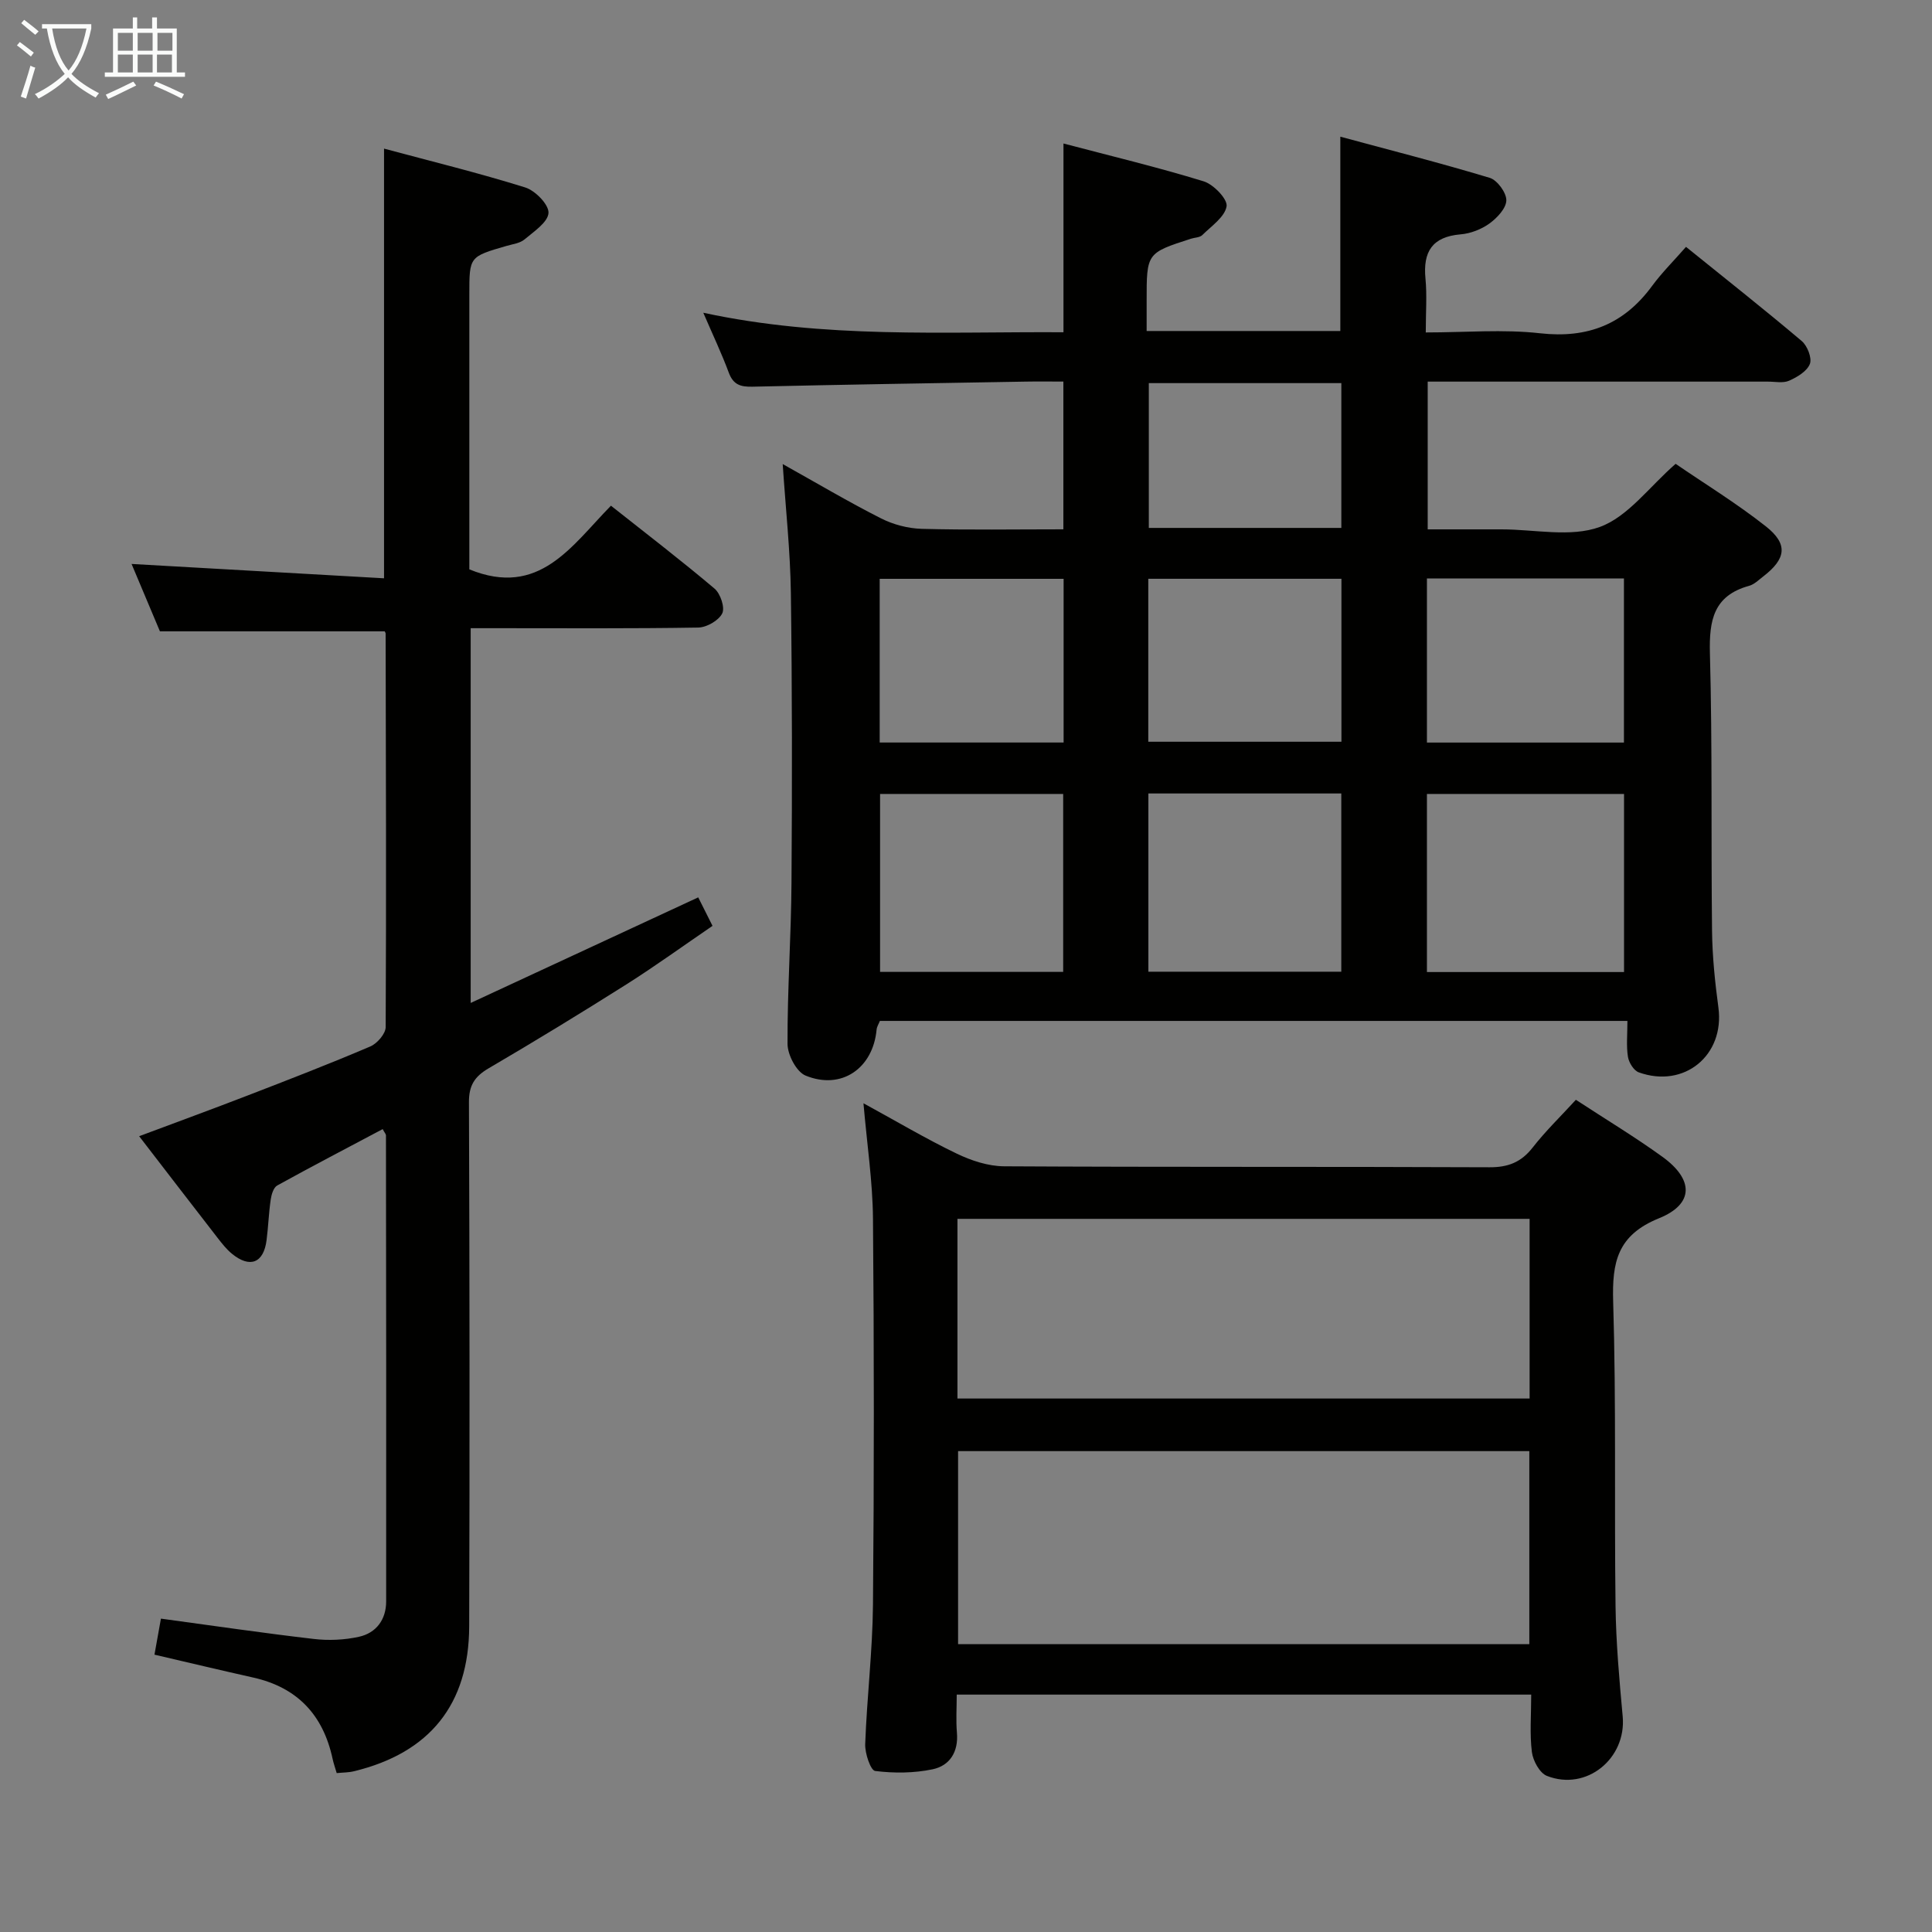 <svg enable-background="new 0 0 400 400" viewBox="0 0 400 400" xmlns="http://www.w3.org/2000/svg"><rect x="0" y="0" width="400" height="400" fill="#808080" stroke="none"/><g fill="#010100"><path d="m336.94 211.37c-52.04 0-103.32 0-154.77 0-.23.6-.62 1.18-.68 1.79-.73 8.02-7.26 12.58-14.7 9.53-1.89-.77-3.73-4.29-3.74-6.55-.05-11.14.75-22.28.82-33.42.14-19.99.14-39.99-.13-59.98-.12-8.61-1.06-17.2-1.69-26.66 7.1 3.96 13.61 7.83 20.35 11.24 2.54 1.29 5.59 2.09 8.43 2.17 9.63.26 19.27.1 29.33.1 0-10.3 0-20.17 0-30.59-2.72 0-5.33-.04-7.95.01-18.8.32-37.61.62-56.41 1.05-2.47.06-3.98-.4-4.91-2.9-1.47-3.96-3.29-7.79-5.28-12.41 25.12 5.42 49.71 3.89 74.57 4.04 0-12.97 0-25.54 0-39.08 9.75 2.57 19.48 4.9 29.02 7.83 2.05.63 5 3.7 4.75 5.18-.38 2.22-3.15 4.09-5.04 5.96-.52.51-1.56.49-2.35.75-9.17 2.96-9.17 2.96-9.16 12.93v6.17h40.1c0-13.06 0-26.09 0-40.23 10.39 2.81 20.73 5.44 30.93 8.52 1.56.47 3.46 3.07 3.44 4.65-.02 1.65-1.91 3.65-3.49 4.8-1.68 1.21-3.91 2.08-5.98 2.25-5.88.5-7.81 3.6-7.27 9.17.33 3.44.06 6.93.06 11.14 8.16 0 16-.69 23.66.17 9.89 1.11 17.37-1.87 23.19-9.79 2.06-2.8 4.56-5.27 7.03-8.1 8.53 6.89 16.35 13.06 23.96 19.5 1.16.98 2.15 3.51 1.69 4.73-.58 1.51-2.62 2.74-4.3 3.48-1.26.56-2.95.18-4.45.19-23.32.01-46.64 0-70.38 0v30.59h14.81.5c6.83 0 14.28 1.7 20.32-.5 5.83-2.12 10.2-8.26 15.7-13.07 5.92 4.06 12.58 8.14 18.67 12.94 4.68 3.69 4.21 6.73-.56 10.4-.92.71-1.84 1.63-2.9 1.92-7.36 2.03-8.29 7.14-8.11 13.97.52 19.15.22 38.31.44 57.47.06 5.3.61 10.63 1.32 15.89 1.31 9.84-7.04 16.79-16.49 13.4-1.03-.37-2.05-2.02-2.24-3.21-.36-2.26-.11-4.61-.11-7.44zm-.7-10.12c0-12.65 0-24.74 0-36.87-13.76 0-27.17 0-40.81 0v36.87zm-98.48-.07h39.94c0-12.5 0-24.59 0-36.9-13.4 0-26.49 0-39.94 0zm-55.55.04h37.91c0-12.55 0-24.73 0-36.84-12.89 0-25.31 0-37.91 0zm113.22-47.48h40.79c0-11.4 0-22.6 0-33.98-13.77 0-27.17 0-40.79 0zm-57.69-.17h39.99c0-11.46 0-22.55 0-33.74-13.48 0-26.69 0-39.99 0zm-55.61.16h38.08c0-11.4 0-22.61 0-33.89-12.91 0-25.43 0-38.08 0zm95.58-44.43c0-10.16 0-20.03 0-29.98-13.48 0-26.66 0-39.86 0v29.98z"/><path d="m69.71 367.1c-.33-1.14-.66-2.05-.86-3-1.95-9.02-7.27-14.72-16.38-16.77-6.77-1.52-13.53-3.13-20.49-4.75.46-2.54.89-4.93 1.34-7.46 10.69 1.45 21.15 2.99 31.66 4.21 3.06.36 6.33.21 9.33-.45 3.59-.79 5.64-3.57 5.64-7.32.03-32.16 0-64.32-.04-96.49 0-.26-.27-.53-.68-1.3-7.29 3.87-14.61 7.68-21.83 11.67-.77.42-1.2 1.87-1.35 2.91-.41 2.79-.5 5.62-.86 8.41-.6 4.73-3.42 5.86-7.13 2.85-1.15-.93-2.09-2.14-3.01-3.32-5.3-6.83-10.57-13.69-16.24-21.05 7.67-2.87 15.05-5.57 22.38-8.4 8.53-3.29 17.06-6.59 25.47-10.18 1.42-.6 3.18-2.63 3.19-4.01.14-27.16.05-54.32-.01-81.48 0-.15-.12-.29-.19-.46-15.23 0-30.45 0-46.54 0-1.73-4.12-3.83-9.1-5.87-13.95 17.36.99 34.63 1.97 52.27 2.97 0-29.96 0-59 0-88.96 9.7 2.61 19.56 5.02 29.23 8.04 2.08.65 4.91 3.55 4.82 5.27-.11 1.93-3.02 3.85-4.95 5.48-.95.8-2.45.98-3.73 1.35-7.71 2.23-7.71 2.22-7.71 10.01v52 4.96c14.47 5.92 21.14-4.84 29.32-13.18 7.29 5.77 14.51 11.3 21.45 17.17 1.22 1.03 2.19 3.93 1.59 5.13-.74 1.48-3.22 2.9-4.98 2.93-13.83.23-27.66.13-41.49.13-1.78 0-3.56 0-5.61 0v77.59c15.82-7.34 31.22-14.49 47.11-21.86.89 1.76 1.8 3.6 2.96 5.9-6.06 4.13-11.82 8.31-17.82 12.11-9.42 5.95-18.93 11.76-28.55 17.39-2.91 1.71-4.08 3.56-4.06 7.04.14 36.16.16 72.33.05 108.49-.05 16.18-8.19 26.21-23.87 30-1.09.27-2.25.25-3.56.38z"/><path d="m326.27 227.7c6.29 4.12 12.29 7.73 17.94 11.82 6.46 4.68 6.55 9.75-.71 12.7-8.64 3.5-9.76 9.07-9.51 17.29.64 20.98.22 41.99.49 62.98.1 7.63.78 15.26 1.48 22.87.8 8.74-7.5 15.54-15.69 12.32-1.5-.59-2.88-3.14-3.11-4.94-.47-3.76-.14-7.63-.14-11.89-39.61 0-78.97 0-118.94 0 0 2.68-.18 5.3.04 7.89.34 3.96-1.47 6.82-5.02 7.57-3.85.81-8 .84-11.91.35-.94-.12-2.13-3.64-2.06-5.56.35-9.63 1.52-19.24 1.61-28.86.24-26.66.23-53.33 0-79.99-.07-7.6-1.22-15.19-1.97-23.83 6.87 3.75 12.94 7.36 19.28 10.41 3.02 1.46 6.54 2.62 9.84 2.64 33.5.19 66.99.05 100.49.2 3.87.02 6.57-1.05 8.94-4.08 2.64-3.39 5.76-6.41 8.95-9.89zm-127.91 72.74v39.96h118.27c0-13.52 0-26.61 0-39.96-39.51 0-78.72 0-118.27 0zm-.13-10.89h118.46c0-12.52 0-24.77 0-37.2-39.6 0-78.95 0-118.46 0z"/></g><path d="m6.4 11.7c-1-.8-1.9-1.6-2.9-2.3l.6-.7c.9.7 1.9 1.4 2.9 2.2zm-2.1 8.3c.7-2.1 1.4-4.2 2-6.4.2.1.6.3 1 .4-.7 2.3-1.3 4.4-1.9 6.4zm3-12.8c-1.1-.9-2.1-1.7-2.9-2.4l.6-.7c1 .8 2 1.5 3 2.4zm1.4-1.3v-.9h10.2v.9c-.9 4.2-2.3 7.3-4.1 9.4 1.3 1.4 3.2 2.7 5.7 4-.2.2-.4.5-.7.9-2.5-1.4-4.4-2.7-5.7-4.2-1.4 1.5-3.5 3-6.1 4.4 0 0 0 0-.1-.1-.3-.4-.5-.7-.7-.8 2.7-1.3 4.7-2.8 6.2-4.2-1.8-2.2-3-5.3-3.7-9.4zm9.2 0h-7.1c.6 3.8 1.7 6.7 3.4 8.7 1.7-2 2.9-4.8 3.7-8.7z" fill="#fafbfa"/><path d="m31.6 3.6h.9v2.3h4.1v9.1h1.7v.9h-16.6v-.9h1.7v-9.1h4.1v-2.3h.9v2.3h3.1v-2.3zm-4 13.3.6.8c-1.9.9-3.8 1.9-5.8 2.8-.2-.3-.3-.6-.5-.9 2-.9 3.9-1.8 5.7-2.7zm-3.2-10.1v3.7h3.1v-3.7zm0 4.5v3.7h3.1v-3.7zm4.1-4.5v3.7h3.1v-3.7zm0 4.5v3.7h3.1v-3.7zm9.1 9.1c-2.1-1.1-4.1-2-5.8-2.7l.5-.8c2.2.9 4.1 1.8 5.8 2.6zm-1.9-13.6h-3.1v3.7h3.1zm-3.2 4.5v3.7h3.1v-3.7z" fill="#fafbfa"/></svg>